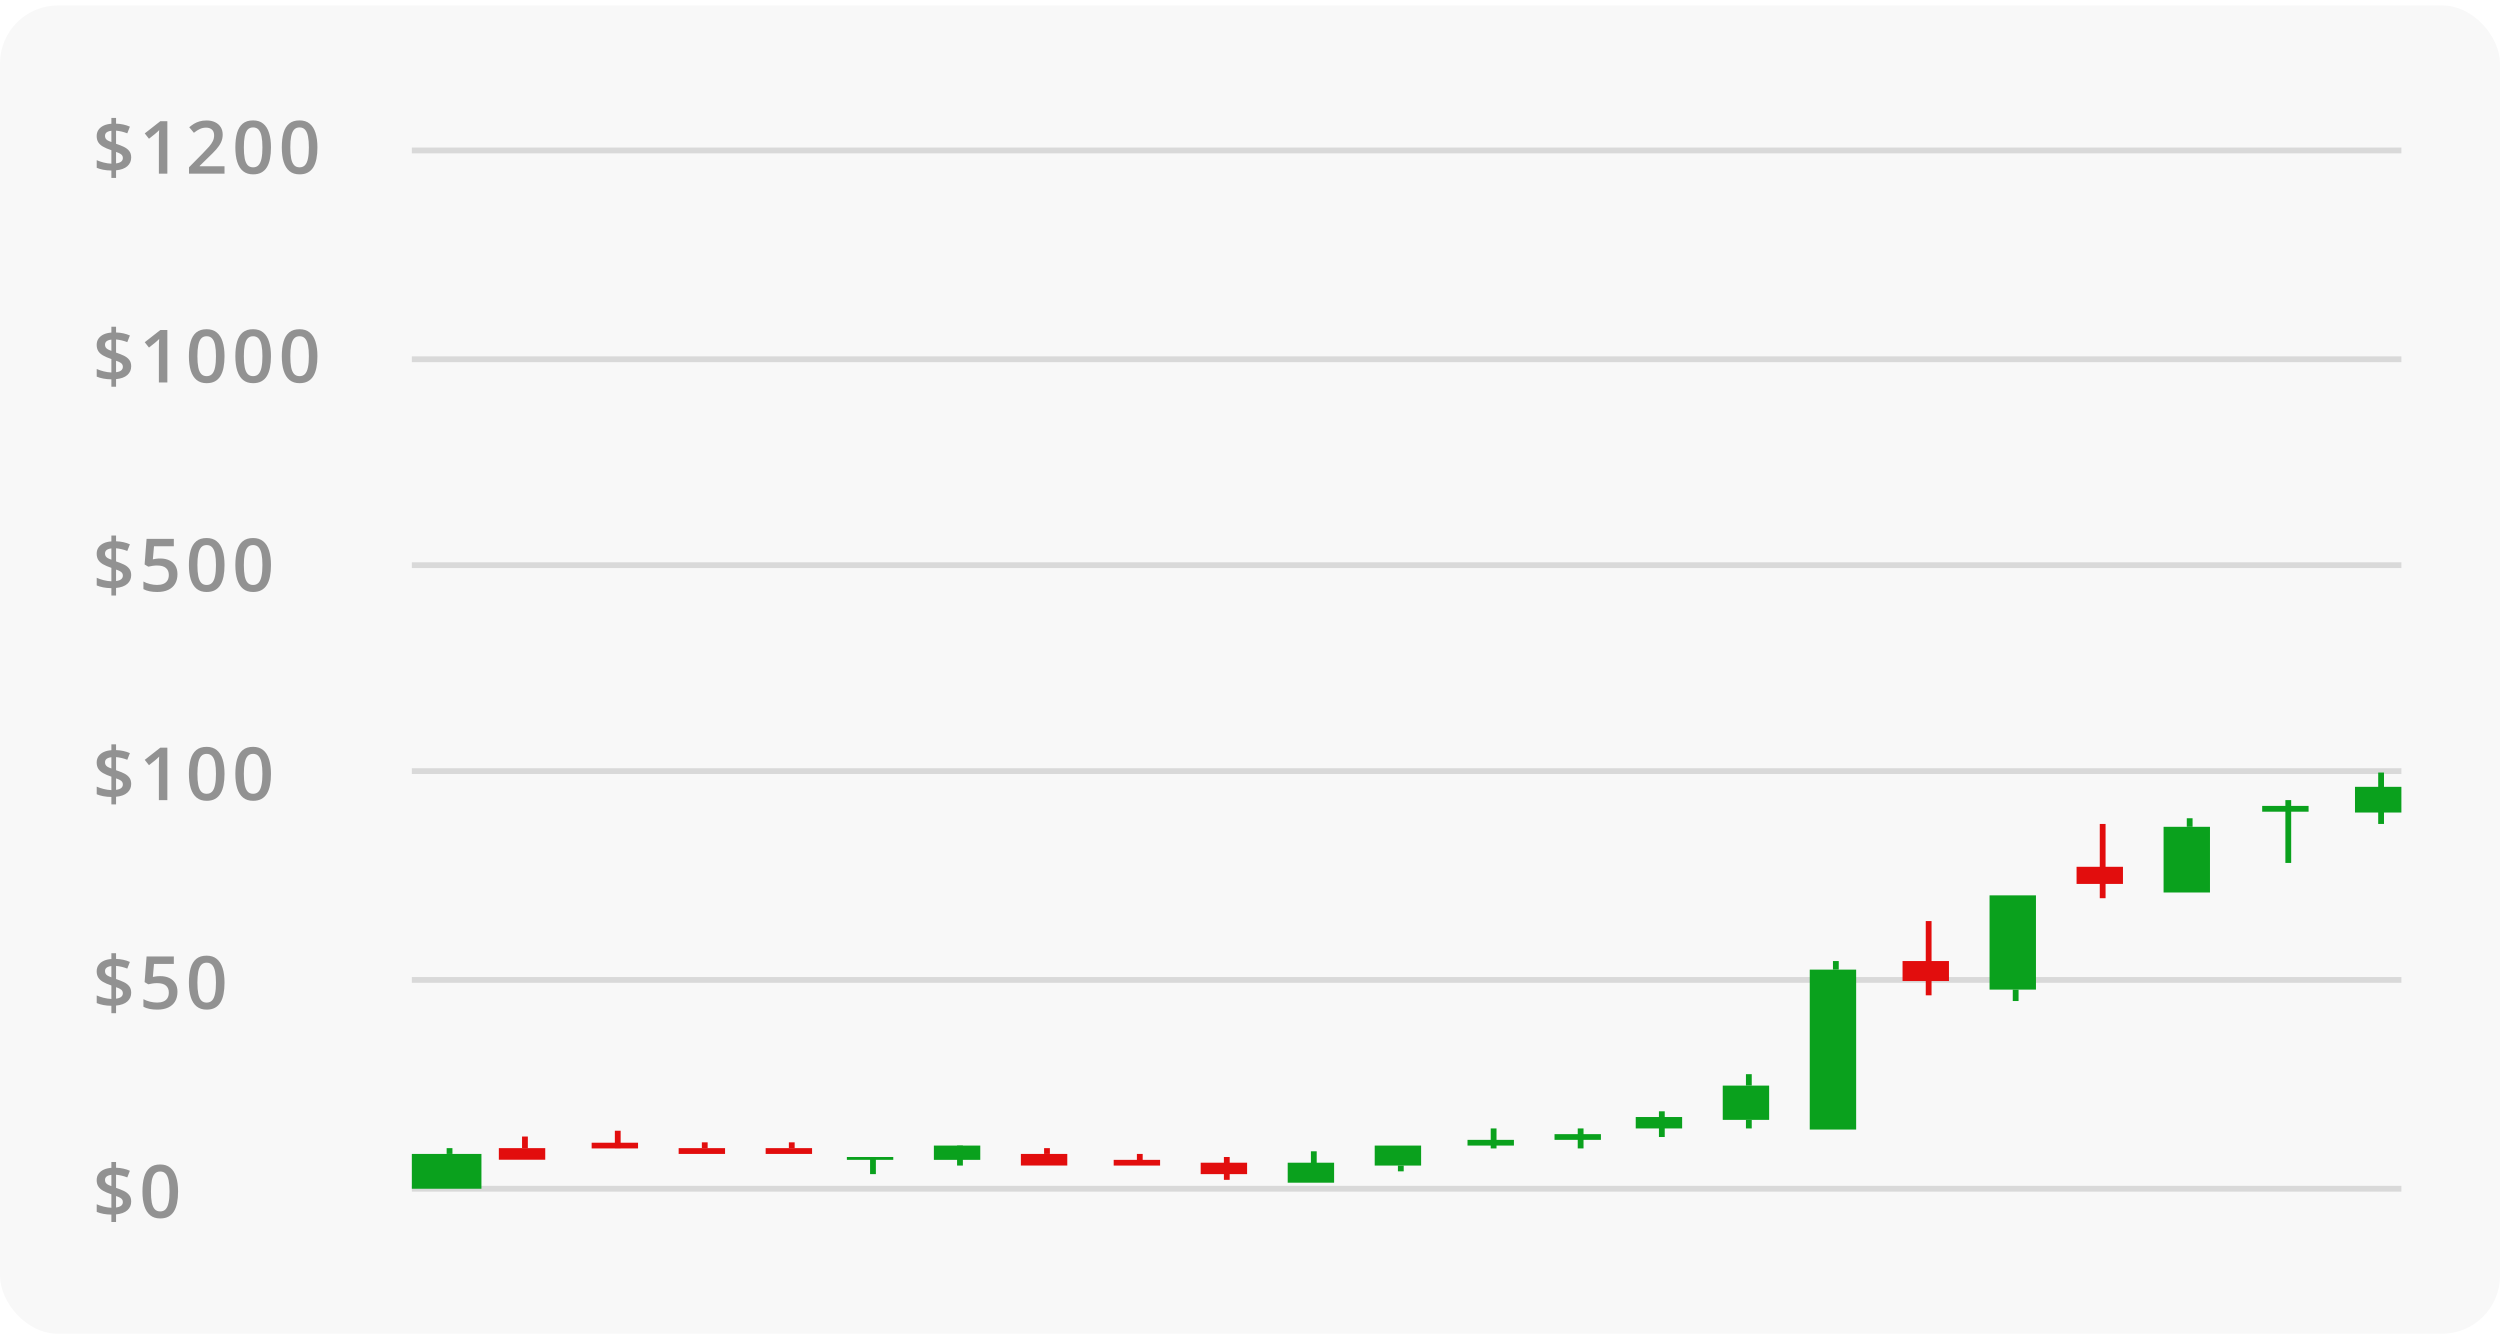 <svg width="431" height="230" viewBox="0 0 431 230" fill="none" xmlns="http://www.w3.org/2000/svg">
<rect y="0.938" width="431" height="229" rx="10" fill="black" fill-opacity="0.03"/>
<path d="M19.203 30.673V29.399C18.692 29.391 18.22 29.346 17.787 29.264C17.358 29.177 16.987 29.066 16.674 28.93V27.612C16.991 27.761 17.383 27.895 17.849 28.014C18.315 28.134 18.766 28.202 19.203 28.218V25.899C18.605 25.698 18.119 25.487 17.744 25.269C17.373 25.05 17.101 24.797 16.928 24.508C16.754 24.215 16.668 23.865 16.668 23.457C16.668 23.036 16.773 22.676 16.983 22.375C17.198 22.07 17.494 21.828 17.874 21.651C18.257 21.474 18.7 21.369 19.203 21.336V20.328H20.007V21.317C20.465 21.33 20.887 21.381 21.275 21.472C21.666 21.558 22.04 21.68 22.394 21.837L21.943 22.987C21.633 22.863 21.312 22.762 20.978 22.684C20.644 22.606 20.32 22.552 20.007 22.523V24.786C20.51 24.951 20.957 25.129 21.349 25.318C21.745 25.508 22.054 25.747 22.277 26.035C22.503 26.32 22.617 26.693 22.617 27.155C22.617 27.761 22.394 28.262 21.949 28.657C21.504 29.049 20.856 29.284 20.007 29.362V30.673H19.203ZM20.007 28.169C20.403 28.119 20.698 28.016 20.891 27.86C21.085 27.699 21.182 27.491 21.182 27.235C21.182 27.062 21.141 26.916 21.058 26.796C20.98 26.677 20.854 26.569 20.681 26.475C20.512 26.38 20.287 26.287 20.007 26.196V28.169ZM19.203 24.483V22.548C18.964 22.573 18.762 22.622 18.597 22.696C18.432 22.77 18.309 22.867 18.226 22.987C18.144 23.107 18.102 23.249 18.102 23.414C18.102 23.595 18.14 23.75 18.214 23.877C18.288 24.005 18.405 24.116 18.566 24.211C18.731 24.306 18.944 24.397 19.203 24.483ZM28.85 29.938H27.391V24.119C27.391 23.925 27.393 23.731 27.397 23.537C27.401 23.343 27.405 23.154 27.409 22.968C27.417 22.783 27.428 22.606 27.44 22.437C27.354 22.531 27.246 22.634 27.119 22.746C26.995 22.857 26.863 22.973 26.723 23.092L25.684 23.921L24.954 22.999L27.638 20.897H28.85V29.938ZM38.707 29.938H32.585V28.843L34.929 26.468C35.382 26.007 35.755 25.609 36.048 25.275C36.341 24.937 36.557 24.617 36.697 24.316C36.842 24.015 36.914 23.688 36.914 23.333C36.914 22.896 36.788 22.566 36.536 22.344C36.285 22.117 35.953 22.004 35.541 22.004C35.149 22.004 34.786 22.082 34.453 22.239C34.123 22.391 33.781 22.61 33.426 22.894L32.628 21.936C32.88 21.721 33.148 21.526 33.432 21.348C33.721 21.171 34.042 21.031 34.397 20.928C34.752 20.82 35.156 20.767 35.609 20.767C36.182 20.767 36.677 20.87 37.093 21.076C37.509 21.278 37.829 21.561 38.052 21.923C38.278 22.286 38.392 22.709 38.392 23.191C38.392 23.677 38.295 24.127 38.101 24.539C37.907 24.951 37.631 25.359 37.272 25.763C36.914 26.163 36.487 26.598 35.992 27.068L34.428 28.596V28.664H38.707V29.938ZM46.715 25.411C46.715 26.141 46.657 26.794 46.542 27.371C46.431 27.944 46.253 28.431 46.01 28.831C45.767 29.23 45.45 29.536 45.058 29.746C44.666 29.956 44.192 30.061 43.636 30.061C42.939 30.061 42.364 29.878 41.91 29.511C41.457 29.14 41.121 28.608 40.902 27.915C40.684 27.219 40.575 26.384 40.575 25.411C40.575 24.438 40.674 23.605 40.871 22.913C41.073 22.216 41.399 21.682 41.849 21.311C42.298 20.94 42.894 20.755 43.636 20.755C44.336 20.755 44.914 20.94 45.367 21.311C45.825 21.678 46.163 22.21 46.381 22.907C46.604 23.599 46.715 24.434 46.715 25.411ZM42.04 25.411C42.04 26.174 42.09 26.811 42.189 27.322C42.292 27.833 42.461 28.216 42.696 28.472C42.931 28.723 43.244 28.849 43.636 28.849C44.027 28.849 44.34 28.723 44.575 28.472C44.81 28.221 44.98 27.839 45.083 27.328C45.19 26.817 45.243 26.178 45.243 25.411C45.243 24.652 45.192 24.017 45.089 23.506C44.986 22.995 44.817 22.612 44.582 22.356C44.347 22.096 44.031 21.967 43.636 21.967C43.24 21.967 42.925 22.096 42.69 22.356C42.459 22.612 42.292 22.995 42.189 23.506C42.09 24.017 42.04 24.652 42.04 25.411ZM54.723 25.411C54.723 26.141 54.666 26.794 54.55 27.371C54.439 27.944 54.261 28.431 54.018 28.831C53.775 29.23 53.458 29.536 53.066 29.746C52.674 29.956 52.2 30.061 51.644 30.061C50.947 30.061 50.372 29.878 49.918 29.511C49.465 29.14 49.129 28.608 48.91 27.915C48.692 27.219 48.583 26.384 48.583 25.411C48.583 24.438 48.682 23.605 48.88 22.913C49.081 22.216 49.407 21.682 49.857 21.311C50.306 20.94 50.902 20.755 51.644 20.755C52.344 20.755 52.922 20.94 53.375 21.311C53.833 21.678 54.171 22.21 54.389 22.907C54.612 23.599 54.723 24.434 54.723 25.411ZM50.048 25.411C50.048 26.174 50.098 26.811 50.197 27.322C50.3 27.833 50.469 28.216 50.704 28.472C50.939 28.723 51.252 28.849 51.644 28.849C52.035 28.849 52.349 28.723 52.584 28.472C52.819 28.221 52.988 27.839 53.091 27.328C53.198 26.817 53.252 26.178 53.252 25.411C53.252 24.652 53.2 24.017 53.097 23.506C52.994 22.995 52.825 22.612 52.59 22.356C52.355 22.096 52.039 21.967 51.644 21.967C51.248 21.967 50.932 22.096 50.698 22.356C50.467 22.612 50.3 22.995 50.197 23.506C50.098 24.017 50.048 24.652 50.048 25.411Z" fill="#929292"/>
<path d="M19.203 66.673V65.4C18.692 65.391 18.22 65.346 17.787 65.263C17.358 65.177 16.987 65.066 16.674 64.93V63.612C16.991 63.761 17.383 63.895 17.849 64.014C18.315 64.134 18.766 64.202 19.203 64.218V61.9C18.605 61.697 18.119 61.487 17.744 61.269C17.373 61.05 17.101 60.797 16.928 60.508C16.754 60.215 16.668 59.865 16.668 59.457C16.668 59.036 16.773 58.676 16.983 58.375C17.198 58.07 17.494 57.828 17.874 57.651C18.257 57.474 18.7 57.369 19.203 57.336V56.328H20.007V57.317C20.465 57.33 20.887 57.381 21.275 57.472C21.666 57.559 22.04 57.68 22.394 57.837L21.943 58.987C21.633 58.863 21.312 58.762 20.978 58.684C20.644 58.606 20.32 58.552 20.007 58.523V60.786C20.51 60.951 20.957 61.129 21.349 61.318C21.745 61.508 22.054 61.747 22.277 62.035C22.503 62.32 22.617 62.693 22.617 63.155C22.617 63.761 22.394 64.262 21.949 64.657C21.504 65.049 20.856 65.284 20.007 65.362V66.673H19.203ZM20.007 64.169C20.403 64.12 20.698 64.016 20.891 63.86C21.085 63.699 21.182 63.491 21.182 63.235C21.182 63.062 21.141 62.916 21.058 62.796C20.98 62.677 20.854 62.569 20.681 62.475C20.512 62.38 20.287 62.287 20.007 62.196V64.169ZM19.203 60.483V58.548C18.964 58.573 18.762 58.622 18.597 58.696C18.432 58.77 18.309 58.867 18.226 58.987C18.144 59.106 18.102 59.249 18.102 59.414C18.102 59.595 18.14 59.75 18.214 59.877C18.288 60.005 18.405 60.117 18.566 60.211C18.731 60.306 18.944 60.397 19.203 60.483ZM28.85 65.938H27.391V60.118C27.391 59.925 27.393 59.731 27.397 59.537C27.401 59.343 27.405 59.154 27.409 58.968C27.417 58.783 27.428 58.606 27.44 58.437C27.354 58.531 27.246 58.634 27.119 58.746C26.995 58.857 26.863 58.972 26.723 59.092L25.684 59.921L24.954 58.999L27.638 56.897H28.85V65.938ZM38.707 61.411C38.707 62.141 38.649 62.794 38.534 63.371C38.423 63.944 38.245 64.431 38.002 64.831C37.759 65.231 37.441 65.536 37.05 65.746C36.658 65.956 36.184 66.061 35.627 66.061C34.931 66.061 34.356 65.878 33.902 65.511C33.449 65.14 33.113 64.608 32.894 63.915C32.676 63.219 32.566 62.384 32.566 61.411C32.566 60.438 32.666 59.605 32.863 58.913C33.065 58.216 33.391 57.682 33.84 57.311C34.29 56.94 34.886 56.755 35.627 56.755C36.328 56.755 36.906 56.94 37.359 57.311C37.817 57.678 38.155 58.21 38.373 58.907C38.596 59.599 38.707 60.434 38.707 61.411ZM34.032 61.411C34.032 62.174 34.082 62.811 34.181 63.322C34.284 63.833 34.453 64.216 34.688 64.472C34.923 64.723 35.236 64.849 35.627 64.849C36.019 64.849 36.333 64.723 36.567 64.472C36.802 64.221 36.971 63.839 37.075 63.328C37.182 62.817 37.235 62.178 37.235 61.411C37.235 60.652 37.184 60.017 37.081 59.506C36.978 58.995 36.809 58.612 36.574 58.356C36.339 58.096 36.023 57.967 35.627 57.967C35.232 57.967 34.916 58.096 34.681 58.356C34.45 58.612 34.284 58.995 34.181 59.506C34.082 60.017 34.032 60.652 34.032 61.411ZM46.715 61.411C46.715 62.141 46.657 62.794 46.542 63.371C46.431 63.944 46.253 64.431 46.01 64.831C45.767 65.231 45.45 65.536 45.058 65.746C44.666 65.956 44.192 66.061 43.636 66.061C42.939 66.061 42.364 65.878 41.91 65.511C41.457 65.14 41.121 64.608 40.902 63.915C40.684 63.219 40.575 62.384 40.575 61.411C40.575 60.438 40.674 59.605 40.871 58.913C41.073 58.216 41.399 57.682 41.849 57.311C42.298 56.94 42.894 56.755 43.636 56.755C44.336 56.755 44.914 56.94 45.367 57.311C45.825 57.678 46.163 58.21 46.381 58.907C46.604 59.599 46.715 60.434 46.715 61.411ZM42.04 61.411C42.04 62.174 42.09 62.811 42.189 63.322C42.292 63.833 42.461 64.216 42.696 64.472C42.931 64.723 43.244 64.849 43.636 64.849C44.027 64.849 44.34 64.723 44.575 64.472C44.81 64.221 44.98 63.839 45.083 63.328C45.19 62.817 45.243 62.178 45.243 61.411C45.243 60.652 45.192 60.017 45.089 59.506C44.986 58.995 44.817 58.612 44.582 58.356C44.347 58.096 44.031 57.967 43.636 57.967C43.24 57.967 42.925 58.096 42.69 58.356C42.459 58.612 42.292 58.995 42.189 59.506C42.09 60.017 42.04 60.652 42.04 61.411ZM54.723 61.411C54.723 62.141 54.666 62.794 54.55 63.371C54.439 63.944 54.261 64.431 54.018 64.831C53.775 65.231 53.458 65.536 53.066 65.746C52.674 65.956 52.2 66.061 51.644 66.061C50.947 66.061 50.372 65.878 49.918 65.511C49.465 65.14 49.129 64.608 48.91 63.915C48.692 63.219 48.583 62.384 48.583 61.411C48.583 60.438 48.682 59.605 48.88 58.913C49.081 58.216 49.407 57.682 49.857 57.311C50.306 56.94 50.902 56.755 51.644 56.755C52.344 56.755 52.922 56.94 53.375 57.311C53.833 57.678 54.171 58.21 54.389 58.907C54.612 59.599 54.723 60.434 54.723 61.411ZM50.048 61.411C50.048 62.174 50.098 62.811 50.197 63.322C50.3 63.833 50.469 64.216 50.704 64.472C50.939 64.723 51.252 64.849 51.644 64.849C52.035 64.849 52.349 64.723 52.584 64.472C52.819 64.221 52.988 63.839 53.091 63.328C53.198 62.817 53.252 62.178 53.252 61.411C53.252 60.652 53.2 60.017 53.097 59.506C52.994 58.995 52.825 58.612 52.59 58.356C52.355 58.096 52.039 57.967 51.644 57.967C51.248 57.967 50.932 58.096 50.698 58.356C50.467 58.612 50.3 58.995 50.197 59.506C50.098 60.017 50.048 60.652 50.048 61.411Z" fill="#929292"/>
<path d="M19.203 102.673V101.4C18.692 101.391 18.22 101.346 17.787 101.263C17.358 101.177 16.987 101.066 16.674 100.93V99.612C16.991 99.761 17.383 99.895 17.849 100.014C18.315 100.134 18.766 100.202 19.203 100.218V97.9C18.605 97.698 18.119 97.487 17.744 97.269C17.373 97.05 17.101 96.797 16.928 96.508C16.754 96.215 16.668 95.865 16.668 95.457C16.668 95.036 16.773 94.676 16.983 94.375C17.198 94.07 17.494 93.829 17.874 93.651C18.257 93.474 18.7 93.369 19.203 93.336V92.328H20.007V93.317C20.465 93.33 20.887 93.381 21.275 93.472C21.666 93.558 22.04 93.68 22.394 93.837L21.943 94.987C21.633 94.863 21.312 94.762 20.978 94.684C20.644 94.606 20.32 94.552 20.007 94.523V96.786C20.51 96.951 20.957 97.129 21.349 97.318C21.745 97.508 22.054 97.747 22.277 98.035C22.503 98.32 22.617 98.693 22.617 99.155C22.617 99.761 22.394 100.262 21.949 100.657C21.504 101.049 20.856 101.284 20.007 101.362V102.673H19.203ZM20.007 100.169C20.403 100.119 20.698 100.016 20.891 99.86C21.085 99.699 21.182 99.491 21.182 99.235C21.182 99.062 21.141 98.916 21.058 98.796C20.98 98.677 20.854 98.569 20.681 98.475C20.512 98.38 20.287 98.287 20.007 98.196V100.169ZM19.203 96.483V94.548C18.964 94.573 18.762 94.622 18.597 94.696C18.432 94.77 18.309 94.867 18.226 94.987C18.144 95.106 18.102 95.249 18.102 95.414C18.102 95.595 18.14 95.75 18.214 95.877C18.288 96.005 18.405 96.117 18.566 96.211C18.731 96.306 18.944 96.397 19.203 96.483ZM27.65 96.285C28.232 96.285 28.743 96.391 29.184 96.601C29.629 96.807 29.975 97.112 30.223 97.516C30.47 97.916 30.594 98.407 30.594 98.988C30.594 99.623 30.46 100.171 30.192 100.633C29.924 101.09 29.53 101.443 29.011 101.69C28.491 101.938 27.858 102.061 27.112 102.061C26.638 102.061 26.195 102.02 25.783 101.938C25.375 101.855 25.022 101.731 24.725 101.566V100.256C25.035 100.429 25.406 100.571 25.838 100.682C26.271 100.789 26.686 100.843 27.081 100.843C27.502 100.843 27.863 100.781 28.164 100.657C28.465 100.534 28.695 100.344 28.856 100.089C29.021 99.833 29.104 99.509 29.104 99.118C29.104 98.598 28.937 98.198 28.603 97.918C28.273 97.634 27.756 97.491 27.05 97.491C26.803 97.491 26.539 97.514 26.259 97.559C25.983 97.601 25.752 97.646 25.566 97.695L24.93 97.318L25.27 92.897H29.969V94.177H26.55L26.352 96.428C26.5 96.395 26.677 96.364 26.884 96.335C27.09 96.302 27.345 96.285 27.65 96.285ZM38.707 97.411C38.707 98.141 38.649 98.794 38.534 99.371C38.423 99.944 38.245 100.431 38.002 100.831C37.759 101.23 37.441 101.536 37.05 101.746C36.658 101.956 36.184 102.061 35.627 102.061C34.931 102.061 34.356 101.878 33.902 101.511C33.449 101.14 33.113 100.608 32.894 99.915C32.676 99.219 32.566 98.384 32.566 97.411C32.566 96.438 32.666 95.605 32.863 94.913C33.065 94.216 33.391 93.682 33.84 93.311C34.29 92.94 34.886 92.755 35.627 92.755C36.328 92.755 36.906 92.94 37.359 93.311C37.817 93.678 38.155 94.21 38.373 94.906C38.596 95.599 38.707 96.434 38.707 97.411ZM34.032 97.411C34.032 98.174 34.082 98.811 34.181 99.322C34.284 99.833 34.453 100.216 34.688 100.472C34.923 100.723 35.236 100.849 35.627 100.849C36.019 100.849 36.333 100.723 36.567 100.472C36.802 100.22 36.971 99.839 37.075 99.328C37.182 98.817 37.235 98.178 37.235 97.411C37.235 96.652 37.184 96.017 37.081 95.506C36.978 94.995 36.809 94.612 36.574 94.356C36.339 94.096 36.023 93.967 35.627 93.967C35.232 93.967 34.916 94.096 34.681 94.356C34.45 94.612 34.284 94.995 34.181 95.506C34.082 96.017 34.032 96.652 34.032 97.411ZM46.715 97.411C46.715 98.141 46.657 98.794 46.542 99.371C46.431 99.944 46.253 100.431 46.01 100.831C45.767 101.23 45.45 101.536 45.058 101.746C44.666 101.956 44.192 102.061 43.636 102.061C42.939 102.061 42.364 101.878 41.91 101.511C41.457 101.14 41.121 100.608 40.902 99.915C40.684 99.219 40.575 98.384 40.575 97.411C40.575 96.438 40.674 95.605 40.871 94.913C41.073 94.216 41.399 93.682 41.849 93.311C42.298 92.94 42.894 92.755 43.636 92.755C44.336 92.755 44.914 92.94 45.367 93.311C45.825 93.678 46.163 94.21 46.381 94.906C46.604 95.599 46.715 96.434 46.715 97.411ZM42.04 97.411C42.04 98.174 42.09 98.811 42.189 99.322C42.292 99.833 42.461 100.216 42.696 100.472C42.931 100.723 43.244 100.849 43.636 100.849C44.027 100.849 44.34 100.723 44.575 100.472C44.81 100.22 44.98 99.839 45.083 99.328C45.19 98.817 45.243 98.178 45.243 97.411C45.243 96.652 45.192 96.017 45.089 95.506C44.986 94.995 44.817 94.612 44.582 94.356C44.347 94.096 44.031 93.967 43.636 93.967C43.24 93.967 42.925 94.096 42.69 94.356C42.459 94.612 42.292 94.995 42.189 95.506C42.09 96.017 42.04 96.652 42.04 97.411Z" fill="#929292"/>
<path d="M19.203 138.673V137.4C18.692 137.391 18.22 137.346 17.787 137.263C17.358 137.177 16.987 137.066 16.674 136.93V135.612C16.991 135.761 17.383 135.895 17.849 136.014C18.315 136.134 18.766 136.202 19.203 136.218V133.899C18.605 133.697 18.119 133.487 17.744 133.269C17.373 133.05 17.101 132.797 16.928 132.508C16.754 132.215 16.668 131.865 16.668 131.457C16.668 131.036 16.773 130.676 16.983 130.375C17.198 130.07 17.494 129.828 17.874 129.651C18.257 129.474 18.7 129.369 19.203 129.336V128.328H20.007V129.317C20.465 129.33 20.887 129.381 21.275 129.472C21.666 129.558 22.04 129.68 22.394 129.837L21.943 130.987C21.633 130.863 21.312 130.762 20.978 130.684C20.644 130.606 20.32 130.552 20.007 130.523V132.786C20.51 132.951 20.957 133.129 21.349 133.318C21.745 133.508 22.054 133.747 22.277 134.036C22.503 134.32 22.617 134.693 22.617 135.155C22.617 135.761 22.394 136.262 21.949 136.657C21.504 137.049 20.856 137.284 20.007 137.362V138.673H19.203ZM20.007 136.169C20.403 136.119 20.698 136.016 20.891 135.86C21.085 135.699 21.182 135.491 21.182 135.235C21.182 135.062 21.141 134.916 21.058 134.796C20.98 134.677 20.854 134.569 20.681 134.475C20.512 134.38 20.287 134.287 20.007 134.196V136.169ZM19.203 132.483V130.548C18.964 130.573 18.762 130.622 18.597 130.696C18.432 130.77 18.309 130.867 18.226 130.987C18.144 131.106 18.102 131.249 18.102 131.414C18.102 131.595 18.14 131.75 18.214 131.877C18.288 132.005 18.405 132.116 18.566 132.211C18.731 132.306 18.944 132.397 19.203 132.483ZM28.85 137.938H27.391V132.119C27.391 131.925 27.393 131.731 27.397 131.537C27.401 131.344 27.405 131.154 27.409 130.968C27.417 130.783 27.428 130.606 27.44 130.437C27.354 130.531 27.246 130.634 27.119 130.746C26.995 130.857 26.863 130.972 26.723 131.092L25.684 131.921L24.954 130.999L27.638 128.897H28.85V137.938ZM38.707 133.411C38.707 134.141 38.649 134.794 38.534 135.371C38.423 135.944 38.245 136.431 38.002 136.831C37.759 137.23 37.441 137.536 37.05 137.746C36.658 137.956 36.184 138.061 35.627 138.061C34.931 138.061 34.356 137.878 33.902 137.511C33.449 137.14 33.113 136.608 32.894 135.915C32.676 135.219 32.566 134.384 32.566 133.411C32.566 132.438 32.666 131.605 32.863 130.913C33.065 130.216 33.391 129.682 33.84 129.311C34.29 128.94 34.886 128.755 35.627 128.755C36.328 128.755 36.906 128.94 37.359 129.311C37.817 129.678 38.155 130.21 38.373 130.907C38.596 131.599 38.707 132.434 38.707 133.411ZM34.032 133.411C34.032 134.174 34.082 134.811 34.181 135.322C34.284 135.833 34.453 136.216 34.688 136.472C34.923 136.723 35.236 136.849 35.627 136.849C36.019 136.849 36.333 136.723 36.567 136.472C36.802 136.22 36.971 135.839 37.075 135.328C37.182 134.817 37.235 134.178 37.235 133.411C37.235 132.652 37.184 132.018 37.081 131.506C36.978 130.995 36.809 130.612 36.574 130.356C36.339 130.096 36.023 129.967 35.627 129.967C35.232 129.967 34.916 130.096 34.681 130.356C34.45 130.612 34.284 130.995 34.181 131.506C34.082 132.018 34.032 132.652 34.032 133.411ZM46.715 133.411C46.715 134.141 46.657 134.794 46.542 135.371C46.431 135.944 46.253 136.431 46.01 136.831C45.767 137.23 45.45 137.536 45.058 137.746C44.666 137.956 44.192 138.061 43.636 138.061C42.939 138.061 42.364 137.878 41.91 137.511C41.457 137.14 41.121 136.608 40.902 135.915C40.684 135.219 40.575 134.384 40.575 133.411C40.575 132.438 40.674 131.605 40.871 130.913C41.073 130.216 41.399 129.682 41.849 129.311C42.298 128.94 42.894 128.755 43.636 128.755C44.336 128.755 44.914 128.94 45.367 129.311C45.825 129.678 46.163 130.21 46.381 130.907C46.604 131.599 46.715 132.434 46.715 133.411ZM42.04 133.411C42.04 134.174 42.09 134.811 42.189 135.322C42.292 135.833 42.461 136.216 42.696 136.472C42.931 136.723 43.244 136.849 43.636 136.849C44.027 136.849 44.34 136.723 44.575 136.472C44.81 136.22 44.98 135.839 45.083 135.328C45.19 134.817 45.243 134.178 45.243 133.411C45.243 132.652 45.192 132.018 45.089 131.506C44.986 130.995 44.817 130.612 44.582 130.356C44.347 130.096 44.031 129.967 43.636 129.967C43.24 129.967 42.925 130.096 42.69 130.356C42.459 130.612 42.292 130.995 42.189 131.506C42.09 132.018 42.04 132.652 42.04 133.411Z" fill="#929292"/>
<path d="M19.203 174.673V173.4C18.692 173.391 18.22 173.346 17.787 173.263C17.358 173.177 16.987 173.066 16.674 172.93V171.612C16.991 171.761 17.383 171.895 17.849 172.014C18.315 172.134 18.766 172.202 19.203 172.218V169.899C18.605 169.697 18.119 169.487 17.744 169.269C17.373 169.05 17.101 168.797 16.928 168.508C16.754 168.215 16.668 167.865 16.668 167.457C16.668 167.036 16.773 166.676 16.983 166.375C17.198 166.07 17.494 165.828 17.874 165.651C18.257 165.474 18.7 165.369 19.203 165.336V164.328H20.007V165.317C20.465 165.33 20.887 165.381 21.275 165.472C21.666 165.558 22.04 165.68 22.394 165.837L21.943 166.987C21.633 166.863 21.312 166.762 20.978 166.684C20.644 166.606 20.32 166.552 20.007 166.523V168.786C20.51 168.951 20.957 169.129 21.349 169.318C21.745 169.508 22.054 169.747 22.277 170.036C22.503 170.32 22.617 170.693 22.617 171.155C22.617 171.761 22.394 172.262 21.949 172.657C21.504 173.049 20.856 173.284 20.007 173.362V174.673H19.203ZM20.007 172.169C20.403 172.119 20.698 172.016 20.891 171.86C21.085 171.699 21.182 171.491 21.182 171.235C21.182 171.062 21.141 170.916 21.058 170.796C20.98 170.677 20.854 170.569 20.681 170.475C20.512 170.38 20.287 170.287 20.007 170.196V172.169ZM19.203 168.483V166.548C18.964 166.573 18.762 166.622 18.597 166.696C18.432 166.77 18.309 166.867 18.226 166.987C18.144 167.106 18.102 167.249 18.102 167.414C18.102 167.595 18.14 167.75 18.214 167.877C18.288 168.005 18.405 168.116 18.566 168.211C18.731 168.306 18.944 168.397 19.203 168.483ZM27.65 168.286C28.232 168.286 28.743 168.391 29.184 168.601C29.629 168.807 29.975 169.112 30.223 169.516C30.47 169.916 30.594 170.407 30.594 170.988C30.594 171.623 30.46 172.171 30.192 172.633C29.924 173.09 29.53 173.443 29.011 173.69C28.491 173.938 27.858 174.061 27.112 174.061C26.638 174.061 26.195 174.02 25.783 173.938C25.375 173.855 25.022 173.731 24.725 173.566V172.256C25.035 172.429 25.406 172.571 25.838 172.682C26.271 172.789 26.686 172.843 27.081 172.843C27.502 172.843 27.863 172.781 28.164 172.657C28.465 172.534 28.695 172.344 28.856 172.089C29.021 171.833 29.104 171.509 29.104 171.118C29.104 170.598 28.937 170.198 28.603 169.918C28.273 169.634 27.756 169.491 27.05 169.491C26.803 169.491 26.539 169.514 26.259 169.559C25.983 169.601 25.752 169.646 25.566 169.695L24.93 169.318L25.27 164.897H29.969V166.177H26.55L26.352 168.428C26.5 168.395 26.677 168.364 26.884 168.335C27.09 168.302 27.345 168.286 27.65 168.286ZM38.707 169.411C38.707 170.141 38.649 170.794 38.534 171.371C38.423 171.944 38.245 172.431 38.002 172.831C37.759 173.23 37.441 173.536 37.05 173.746C36.658 173.956 36.184 174.061 35.627 174.061C34.931 174.061 34.356 173.878 33.902 173.511C33.449 173.14 33.113 172.608 32.894 171.915C32.676 171.219 32.566 170.384 32.566 169.411C32.566 168.438 32.666 167.605 32.863 166.913C33.065 166.216 33.391 165.682 33.84 165.311C34.29 164.94 34.886 164.755 35.627 164.755C36.328 164.755 36.906 164.94 37.359 165.311C37.817 165.678 38.155 166.21 38.373 166.907C38.596 167.599 38.707 168.434 38.707 169.411ZM34.032 169.411C34.032 170.174 34.082 170.811 34.181 171.322C34.284 171.833 34.453 172.216 34.688 172.472C34.923 172.723 35.236 172.849 35.627 172.849C36.019 172.849 36.333 172.723 36.567 172.472C36.802 172.22 36.971 171.839 37.075 171.328C37.182 170.817 37.235 170.178 37.235 169.411C37.235 168.652 37.184 168.018 37.081 167.506C36.978 166.995 36.809 166.612 36.574 166.356C36.339 166.096 36.023 165.967 35.627 165.967C35.232 165.967 34.916 166.096 34.681 166.356C34.45 166.612 34.284 166.995 34.181 167.506C34.082 168.018 34.032 168.652 34.032 169.411Z" fill="#929292"/>
<path d="M19.203 210.673V209.4C18.692 209.391 18.22 209.346 17.787 209.263C17.358 209.177 16.987 209.066 16.674 208.93V207.612C16.991 207.761 17.383 207.895 17.849 208.014C18.315 208.134 18.766 208.202 19.203 208.218V205.899C18.605 205.697 18.119 205.487 17.744 205.269C17.373 205.05 17.101 204.797 16.928 204.508C16.754 204.215 16.668 203.865 16.668 203.457C16.668 203.036 16.773 202.676 16.983 202.375C17.198 202.07 17.494 201.828 17.874 201.651C18.257 201.474 18.7 201.369 19.203 201.336V200.328H20.007V201.317C20.465 201.33 20.887 201.381 21.275 201.472C21.666 201.558 22.04 201.68 22.394 201.837L21.943 202.987C21.633 202.863 21.312 202.762 20.978 202.684C20.644 202.606 20.32 202.552 20.007 202.523V204.786C20.51 204.951 20.957 205.129 21.349 205.318C21.745 205.508 22.054 205.747 22.277 206.036C22.503 206.32 22.617 206.693 22.617 207.155C22.617 207.761 22.394 208.262 21.949 208.657C21.504 209.049 20.856 209.284 20.007 209.362V210.673H19.203ZM20.007 208.169C20.403 208.119 20.698 208.016 20.891 207.86C21.085 207.699 21.182 207.491 21.182 207.235C21.182 207.062 21.141 206.916 21.058 206.796C20.98 206.677 20.854 206.569 20.681 206.475C20.512 206.38 20.287 206.287 20.007 206.196V208.169ZM19.203 204.483V202.548C18.964 202.573 18.762 202.622 18.597 202.696C18.432 202.77 18.309 202.867 18.226 202.987C18.144 203.106 18.102 203.249 18.102 203.414C18.102 203.595 18.14 203.75 18.214 203.877C18.288 204.005 18.405 204.116 18.566 204.211C18.731 204.306 18.944 204.397 19.203 204.483ZM30.699 205.411C30.699 206.141 30.641 206.794 30.526 207.371C30.415 207.944 30.237 208.431 29.994 208.831C29.751 209.23 29.433 209.536 29.042 209.746C28.65 209.956 28.176 210.061 27.619 210.061C26.923 210.061 26.348 209.878 25.894 209.511C25.441 209.14 25.105 208.608 24.886 207.915C24.668 207.219 24.558 206.384 24.558 205.411C24.558 204.438 24.657 203.605 24.855 202.913C25.057 202.216 25.383 201.682 25.832 201.311C26.282 200.94 26.877 200.755 27.619 200.755C28.32 200.755 28.897 200.94 29.351 201.311C29.808 201.678 30.146 202.21 30.365 202.907C30.588 203.599 30.699 204.434 30.699 205.411ZM26.024 205.411C26.024 206.174 26.073 206.811 26.172 207.322C26.276 207.833 26.445 208.216 26.68 208.472C26.915 208.723 27.228 208.849 27.619 208.849C28.011 208.849 28.324 208.723 28.559 208.472C28.794 208.22 28.963 207.839 29.066 207.328C29.174 206.817 29.227 206.178 29.227 205.411C29.227 204.652 29.176 204.018 29.073 203.506C28.97 202.995 28.8 202.612 28.566 202.356C28.331 202.096 28.015 201.967 27.619 201.967C27.224 201.967 26.908 202.096 26.673 202.356C26.442 202.612 26.276 202.995 26.172 203.506C26.073 204.018 26.024 204.652 26.024 205.411Z" fill="#929292"/>
<path d="M71 61.938H414" stroke="#D9D9D9"/>
<path d="M71 25.938H414" stroke="#D9D9D9"/>
<path d="M71 97.438H414" stroke="#D9D9D9"/>
<path d="M71 132.938H414" stroke="#D9D9D9"/>
<path d="M71 168.938H414" stroke="#D9D9D9"/>
<path d="M71 204.938H414" stroke="#D9D9D9"/>
<rect x="71" y="198.938" width="12" height="6" fill="#0AA11D"/>
<rect x="77" y="197.938" width="1" height="1" fill="#0AA11D"/>
<rect x="86" y="197.938" width="8" height="2" fill="#E20D0D"/>
<rect x="90" y="195.938" width="1" height="2" fill="#E20D0D"/>
<rect x="117" y="197.938" width="8" height="1" fill="#E20D0D"/>
<rect x="121.25" y="197.188" width="0.5" height="0.5" fill="#E20D0D" stroke="#E20D0D" stroke-width="0.5"/>
<rect x="132" y="197.938" width="8" height="1" fill="#E20D0D"/>
<rect x="136" y="196.938" width="1" height="1" fill="#E20D0D"/>
<rect x="176" y="198.938" width="8" height="2" fill="#E20D0D"/>
<rect x="180.25" y="198.188" width="0.5" height="0.5" fill="#E20D0D" stroke="#E20D0D" stroke-width="0.5"/>
<rect x="102" y="197.005" width="8" height="0.985" fill="#E20D0D"/>
<rect x="106.25" y="195.188" width="0.5" height="2.5" fill="#E20D0D" stroke="#E20D0D" stroke-width="0.5"/>
<rect x="192" y="199.959" width="8" height="0.985" fill="#E20D0D"/>
<rect x="196.25" y="199.188" width="0.5" height="0.977" fill="#E20D0D" stroke="#E20D0D" stroke-width="0.5"/>
<rect x="253" y="196.512" width="8" height="0.985" fill="#0AA11D"/>
<rect x="257" y="194.543" width="1" height="3.447" fill="#0AA11D"/>
<rect width="8" height="0.985" transform="matrix(1 0 0 -1 268 196.512)" fill="#0AA11D"/>
<rect width="1" height="3.447" transform="matrix(1 0 0 -1 272 197.989)" fill="#0AA11D"/>
<rect width="8" height="1.97" transform="matrix(1 0 0 -1 282 194.543)" fill="#0AA11D"/>
<rect width="1" height="4.431" transform="matrix(1 0 0 -1 286 196.02)" fill="#0AA11D"/>
<rect x="207" y="200.451" width="8" height="1.97" fill="#E20D0D"/>
<rect x="211.25" y="199.716" width="0.5" height="3.439" fill="#E20D0D" stroke="#E20D0D" stroke-width="0.5"/>
<rect x="328" y="165.684" width="8" height="3.447" fill="#E20D0D"/>
<rect x="332" y="158.791" width="1" height="12.802" fill="#E20D0D"/>
<rect x="358" y="149.436" width="8" height="2.954" fill="#E20D0D"/>
<rect x="362.25" y="142.3" width="0.5" height="12.302" fill="#E20D0D" stroke="#E20D0D" stroke-width="0.5"/>
<rect x="146" y="199.466" width="8" height="0.492" fill="#0AA11D"/>
<rect x="150" y="199.466" width="1" height="2.954" fill="#0AA11D"/>
<rect x="161" y="197.497" width="8" height="2.462" fill="#0AA11D"/>
<rect x="165" y="197.497" width="1" height="3.447" fill="#0AA11D"/>
<rect x="222" y="200.451" width="8" height="3.447" fill="#0AA11D"/>
<rect x="226.25" y="198.732" width="0.5" height="3.439" fill="#0AA11D" stroke="#0AA11D" stroke-width="0.5"/>
<rect width="8" height="3.447" transform="matrix(1 0 0 -1 237 200.944)" fill="#0AA11D"/>
<rect width="1" height="1" transform="matrix(1 0 0 -1 241 201.938)" fill="#0AA11D"/>
<rect width="8" height="5.909" transform="matrix(1 0 0 -1 297 193.065)" fill="#0AA11D"/>
<rect width="1" height="1.477" transform="matrix(1 0 0 -1 301 194.543)" fill="#0AA11D"/>
<rect width="1" height="1.97" transform="matrix(1 0 0 -1 301 187.157)" fill="#0AA11D"/>
<rect width="8" height="27.573" transform="matrix(1 0 0 -1 312 194.735)" fill="#0AA11D"/>
<rect width="1" height="1.477" transform="matrix(1 0 0 -1 316 167.162)" fill="#0AA11D"/>
<rect width="8" height="11.325" transform="matrix(1 0 0 -1 373 153.867)" fill="#0AA11D"/>
<rect width="1" height="1.477" transform="matrix(1 0 0 -1 377 142.543)" fill="#0AA11D"/>
<rect width="8" height="1" transform="matrix(1 0 0 -1 390 139.938)" fill="#0AA11D"/>
<rect width="1" height="10.832" transform="matrix(1 0 0 -1 394 148.77)" fill="#0AA11D"/>
<rect width="8" height="4.431" transform="matrix(1 0 0 -1 406 140.081)" fill="#0AA11D"/>
<rect width="1" height="8.863" transform="matrix(1 0 0 -1 410 142.05)" fill="#0AA11D"/>
<rect x="343" y="154.36" width="8" height="16.248" fill="#0AA11D"/>
<rect x="347" y="170.608" width="1" height="1.97" fill="#0AA11D"/>
</svg>
